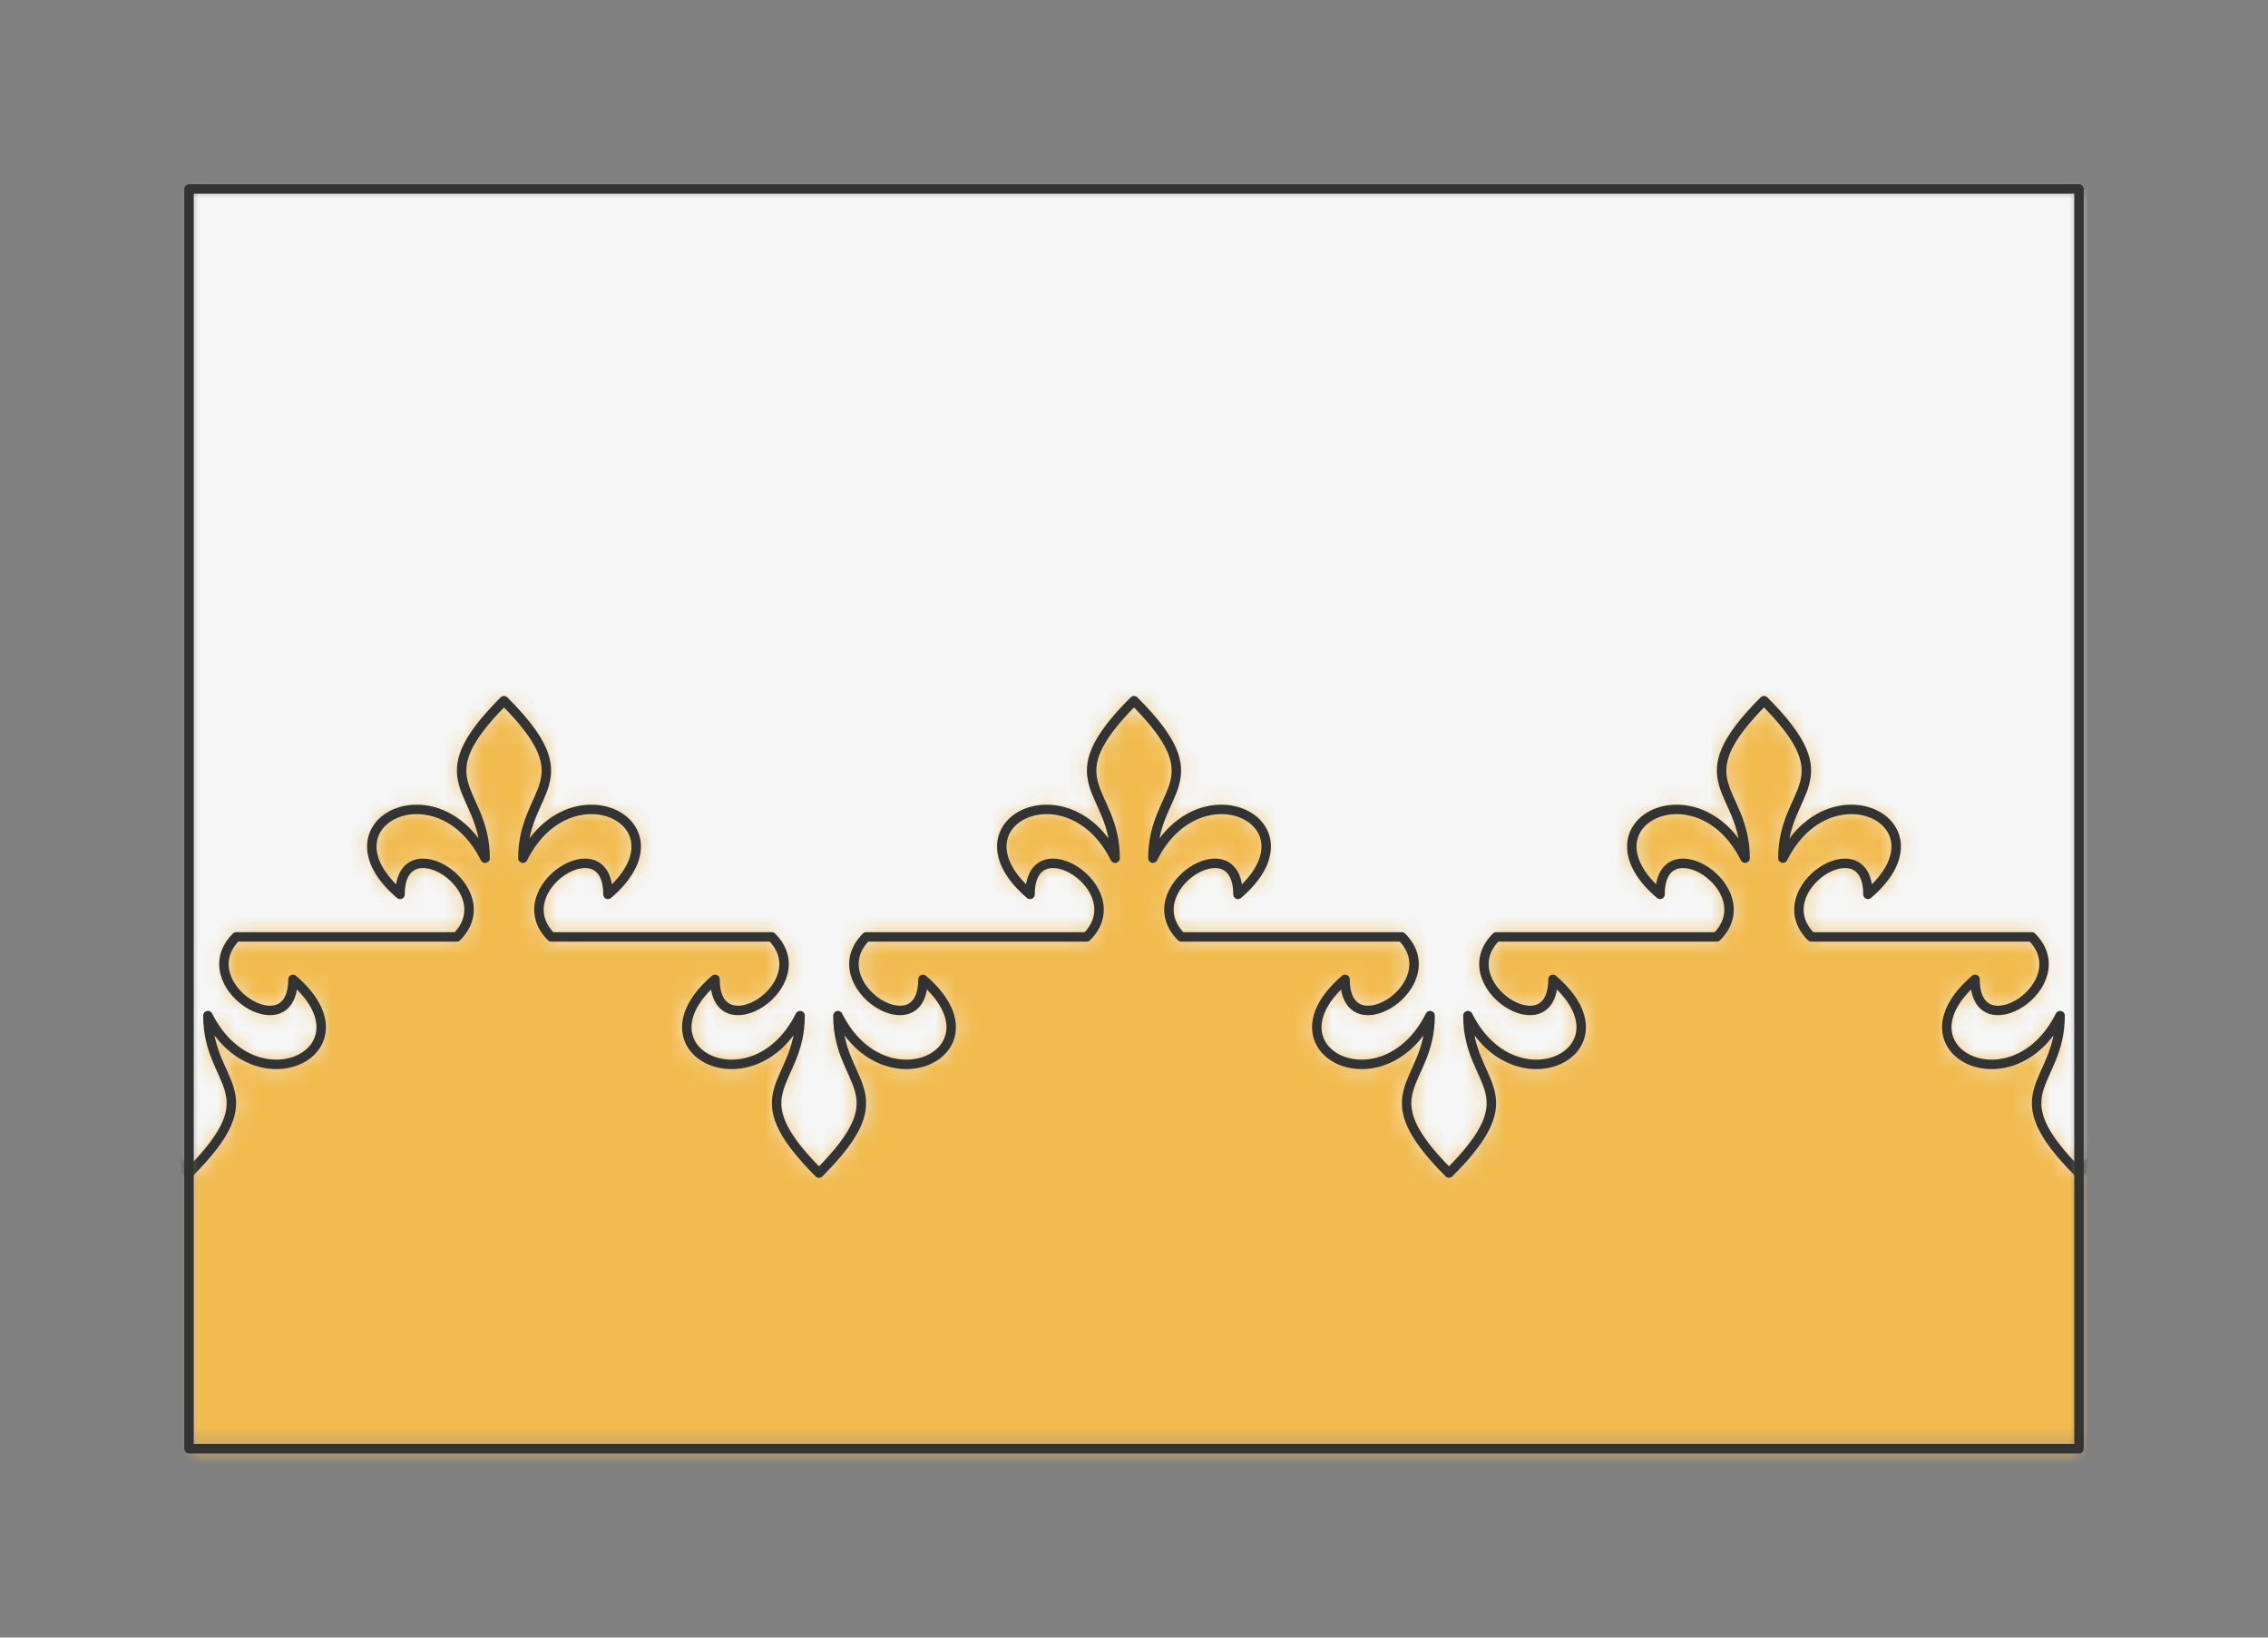 <?xml version="1.0" encoding="UTF-8" standalone="no"?>
<svg xmlns="http://www.w3.org/2000/svg" preserveAspectRatio="xMidYMin slice" viewBox="-10 -10 120 86.667"><rect x="-10" y="-10" width="120" height="86.667" fill="#808080" stroke="none"/><defs><mask id="a"><path fill="#fff" fill-rule="evenodd" d="M0 0h100v66.667H0z" clip-rule="evenodd"/></mask></defs><g mask="url(#a)"><path fill="#f0f0f0" fill-rule="evenodd" d="M0 0h100v66.667H0z"/><defs><mask id="b"><path fill="#fff" fill-rule="evenodd" stroke="#fff" stroke-width=".1" d="M-33.333 39.583h14.166c2.5-2.5-3-6-3-2.25-4.375-3.75 2-6.916 4.5-1.916 0-3.75-3.375-3.959 1-8.334 4.375 4.375 1 4.584 1 8.334 2.5-5 8.875-1.834 4.5 1.916 0-3.75-5.5-.25-3 2.25H-2.5c2.5 2.5-3 6-3 2.25-4.375 3.75 2 6.917 4.5 1.917 0 3.75-3.375 3.958 1 8.333 4.375-4.375 1-4.583 1-8.333 2.5 5 8.875 1.833 4.5-1.917 0 3.75-5.5.25-3-2.25h11.667c2.5-2.5-3-6-3-2.25-4.375-3.75 2-6.916 4.5-1.916 0-3.75-3.375-3.959 1-8.334 4.375 4.375 1 4.584 1 8.334 2.5-5 8.875-1.834 4.5 1.916 0-3.75-5.5-.25-3 2.25h11.666c2.5 2.5-3 6-3 2.25-4.375 3.75 2 6.917 4.5 1.917 0 3.75-3.375 3.958 1 8.333 4.375-4.375 1-4.583 1-8.333 2.5 5 8.875 1.833 4.5-1.917 0 3.75-5.5.25-3-2.25H47.5c2.5-2.5-3-6-3-2.25-4.375-3.75 2-6.916 4.5-1.916 0-3.75-3.375-3.959 1-8.334 4.375 4.375 1 4.584 1 8.334 2.5-5 8.875-1.834 4.5 1.916 0-3.75-5.5-.25-3 2.25h11.667c2.5 2.5-3 6-3 2.25-4.375 3.75 2 6.917 4.5 1.917 0 3.75-3.375 3.958 1 8.333 4.375-4.375 1-4.583 1-8.333 2.5 5 8.875 1.833 4.5-1.917 0 3.75-5.5.25-3-2.25h11.666c2.5-2.5-3-6-3-2.25-4.375-3.75 2-6.916 4.5-1.916 0-3.75-3.375-3.959 1-8.334 4.375 4.375 1 4.584 1 8.334 2.5-5 8.875-1.834 4.5 1.916 0-3.75-5.5-.25-3 2.25H97.5c2.5 2.5-3 6-3 2.25-4.375 3.75 2 6.917 4.5 1.917 0 3.75-3.375 3.958 1 8.333 4.375-4.375 1-4.583 1-8.333 2.5 5 8.875 1.833 4.5-1.917 0 3.75-5.5.25-3-2.25h11.667c2.5-2.5-3-6-3-2.25-4.375-3.75 2-6.916 4.5-1.916 0-3.75-3.375-3.959 1-8.334 4.375 4.375 1 4.584 1 8.334 2.5-5 8.875-1.834 4.5 1.916 0-3.75-5.5-.25-3 2.25h11.666c2.5 2.5-3 6-3 2.25-4.375 3.75 2 6.917 4.5 1.917 0 3.75-3.375 3.958 1 8.333 4.375-4.375 1-4.583 1-8.333 2.5 5 8.875 1.833 4.5-1.917 0 3.75-5.5.25-3-2.25H147.5c2.5-2.5-3-6-3-2.25-4.375-3.75 2-6.916 4.5-1.916 0-3.75-3.375-3.959 1-8.334 4.375 4.375 1 4.584 1 8.334 2.5-5 8.875-1.834 4.5 1.916 0-3.75-5.5-.25-3 2.25h11.667c2.5 2.5-3 6-3 2.25-4.375 3.75 2 6.917 4.5 1.917 0 3.75-3.375 3.958 1 8.333 4.375-4.375 1-4.583 1-8.333 2.5 5 8.875 1.833 4.5-1.917 0 3.75-5.5.25-3-2.25H175l463.348 94.753a600 600 0 1 0-1166.871 41.425l495.19-136.178z" clip-rule="evenodd"/></mask></defs><g mask="url(#b)"><path fill="#f6f6f6" d="M-1000-1000h2000v2000h-2000z"/></g><defs><mask id="c"><path fill="#fff" fill-rule="evenodd" d="M-33.333 39.583h14.166c2.5-2.5-3-6-3-2.25-4.375-3.75 2-6.916 4.5-1.916 0-3.75-3.375-3.959 1-8.334 4.375 4.375 1 4.584 1 8.334 2.5-5 8.875-1.834 4.5 1.916 0-3.75-5.5-.25-3 2.25H-2.5c2.5 2.5-3 6-3 2.25-4.375 3.75 2 6.917 4.5 1.917 0 3.75-3.375 3.958 1 8.333 4.375-4.375 1-4.583 1-8.333 2.5 5 8.875 1.833 4.5-1.917 0 3.75-5.5.25-3-2.25h11.667c2.5-2.5-3-6-3-2.25-4.375-3.75 2-6.916 4.5-1.916 0-3.75-3.375-3.959 1-8.334 4.375 4.375 1 4.584 1 8.334 2.5-5 8.875-1.834 4.5 1.916 0-3.75-5.5-.25-3 2.25h11.666c2.5 2.5-3 6-3 2.25-4.375 3.75 2 6.917 4.5 1.917 0 3.75-3.375 3.958 1 8.333 4.375-4.375 1-4.583 1-8.333 2.5 5 8.875 1.833 4.5-1.917 0 3.75-5.5.25-3-2.25H47.5c2.5-2.5-3-6-3-2.25-4.375-3.75 2-6.916 4.5-1.916 0-3.75-3.375-3.959 1-8.334 4.375 4.375 1 4.584 1 8.334 2.5-5 8.875-1.834 4.5 1.916 0-3.75-5.5-.25-3 2.25h11.667c2.5 2.5-3 6-3 2.25-4.375 3.75 2 6.917 4.5 1.917 0 3.75-3.375 3.958 1 8.333 4.375-4.375 1-4.583 1-8.333 2.5 5 8.875 1.833 4.5-1.917 0 3.75-5.5.25-3-2.25h11.666c2.5-2.5-3-6-3-2.25-4.375-3.75 2-6.916 4.5-1.916 0-3.75-3.375-3.959 1-8.334 4.375 4.375 1 4.584 1 8.334 2.5-5 8.875-1.834 4.5 1.916 0-3.75-5.5-.25-3 2.25H97.5c2.5 2.5-3 6-3 2.25-4.375 3.75 2 6.917 4.5 1.917 0 3.75-3.375 3.958 1 8.333 4.375-4.375 1-4.583 1-8.333 2.5 5 8.875 1.833 4.5-1.917 0 3.75-5.5.25-3-2.25h11.667c2.5-2.5-3-6-3-2.25-4.375-3.75 2-6.916 4.5-1.916 0-3.75-3.375-3.959 1-8.334 4.375 4.375 1 4.584 1 8.334 2.5-5 8.875-1.834 4.5 1.916 0-3.75-5.5-.25-3 2.25h11.666c2.5 2.5-3 6-3 2.25-4.375 3.75 2 6.917 4.5 1.917 0 3.75-3.375 3.958 1 8.333 4.375-4.375 1-4.583 1-8.333 2.5 5 8.875 1.833 4.5-1.917 0 3.75-5.5.25-3-2.25H147.5c2.5-2.5-3-6-3-2.25-4.375-3.75 2-6.916 4.5-1.916 0-3.75-3.375-3.959 1-8.334 4.375 4.375 1 4.584 1 8.334 2.5-5 8.875-1.834 4.5 1.916 0-3.75-5.5-.25-3 2.25h11.667c2.5 2.5-3 6-3 2.25-4.375 3.75 2 6.917 4.5 1.917 0 3.75-3.375 3.958 1 8.333 4.375-4.375 1-4.583 1-8.333 2.5 5 8.875 1.833 4.5-1.917 0 3.75-5.5.25-3-2.25H175L638.348-67.67A600 600 0 1 1-545.367-24.42l512.034 64.003z" clip-rule="evenodd"/></mask></defs><g mask="url(#c)"><path fill="#f2bc51" d="M-1000-1000h2000v2000h-2000z"/></g><path fill="none" stroke="#333" stroke-linecap="round" stroke-linejoin="round" stroke-width=".5" d="M-33.333 39.583h14.166c2.5-2.5-3-6-3-2.25-4.375-3.75 2-6.916 4.5-1.916 0-3.75-3.375-3.959 1-8.334 4.375 4.375 1 4.584 1 8.334 2.5-5 8.875-1.834 4.5 1.916 0-3.75-5.5-.25-3 2.25h5.834v0H-2.5c2.5 2.5-3 6-3 2.25-4.375 3.75 2 6.917 4.5 1.917 0 3.75-3.375 3.958 1 8.333 4.375-4.375 1-4.583 1-8.333 2.5 5 8.875 1.833 4.5-1.917 0 3.75-5.5.25-3-2.25h11.667c2.5-2.5-3-6-3-2.25-4.375-3.75 2-6.916 4.5-1.916 0-3.75-3.375-3.959 1-8.334 4.375 4.375 1 4.584 1 8.334 2.5-5 8.875-1.834 4.5 1.916 0-3.75-5.5-.25-3 2.25H25v0h5.833c2.5 2.5-3 6-3 2.25-4.375 3.75 2 6.917 4.5 1.917 0 3.75-3.375 3.958 1 8.333 4.375-4.375 1-4.583 1-8.333 2.5 5 8.875 1.833 4.5-1.917 0 3.75-5.5.25-3-2.25H47.5c2.5-2.5-3-6-3-2.25-4.375-3.75 2-6.916 4.5-1.916 0-3.75-3.375-3.959 1-8.334 4.375 4.375 1 4.584 1 8.334 2.5-5 8.875-1.834 4.5 1.916 0-3.75-5.5-.25-3 2.25h5.833v0h5.834c2.5 2.5-3 6-3 2.25-4.375 3.75 2 6.917 4.5 1.917 0 3.75-3.375 3.958 1 8.333 4.375-4.375 1-4.583 1-8.333 2.5 5 8.875 1.833 4.5-1.917 0 3.75-5.5.25-3-2.25h11.666c2.5-2.5-3-6-3-2.25-4.375-3.75 2-6.916 4.5-1.916 0-3.75-3.375-3.959 1-8.334 4.375 4.375 1 4.584 1 8.334 2.5-5 8.875-1.834 4.5 1.916 0-3.75-5.5-.25-3 2.25h5.834v0H97.5c2.5 2.5-3 6-3 2.25-4.375 3.75 2 6.917 4.5 1.917 0 3.75-3.375 3.958 1 8.333 4.375-4.375 1-4.583 1-8.333 2.5 5 8.875 1.833 4.5-1.917 0 3.75-5.5.25-3-2.25h11.667c2.5-2.5-3-6-3-2.25-4.375-3.75 2-6.916 4.5-1.916 0-3.75-3.375-3.959 1-8.334 4.375 4.375 1 4.584 1 8.334 2.5-5 8.875-1.834 4.5 1.916 0-3.75-5.5-.25-3 2.25H125v0h5.833c2.5 2.5-3 6-3 2.25-4.375 3.75 2 6.917 4.5 1.917 0 3.75-3.375 3.958 1 8.333 4.375-4.375 1-4.583 1-8.333 2.5 5 8.875 1.833 4.5-1.917 0 3.75-5.5.25-3-2.25H147.5c2.5-2.5-3-6-3-2.25-4.375-3.75 2-6.916 4.5-1.916 0-3.75-3.375-3.959 1-8.334 4.375 4.375 1 4.584 1 8.334 2.5-5 8.875-1.834 4.5 1.916 0-3.75-5.5-.25-3 2.25h5.833v0h5.834c2.5 2.5-3 6-3 2.25-4.375 3.75 2 6.917 4.5 1.917 0 3.75-3.375 3.958 1 8.333 4.375-4.375 1-4.583 1-8.333 2.5 5 8.875 1.833 4.5-1.917 0 3.75-5.5.25-3-2.25H175"/></g><path fill="none" stroke="#333" stroke-linecap="round" stroke-linejoin="round" stroke-width=".5" d="M0 0h100v66.667H0z"/></svg>